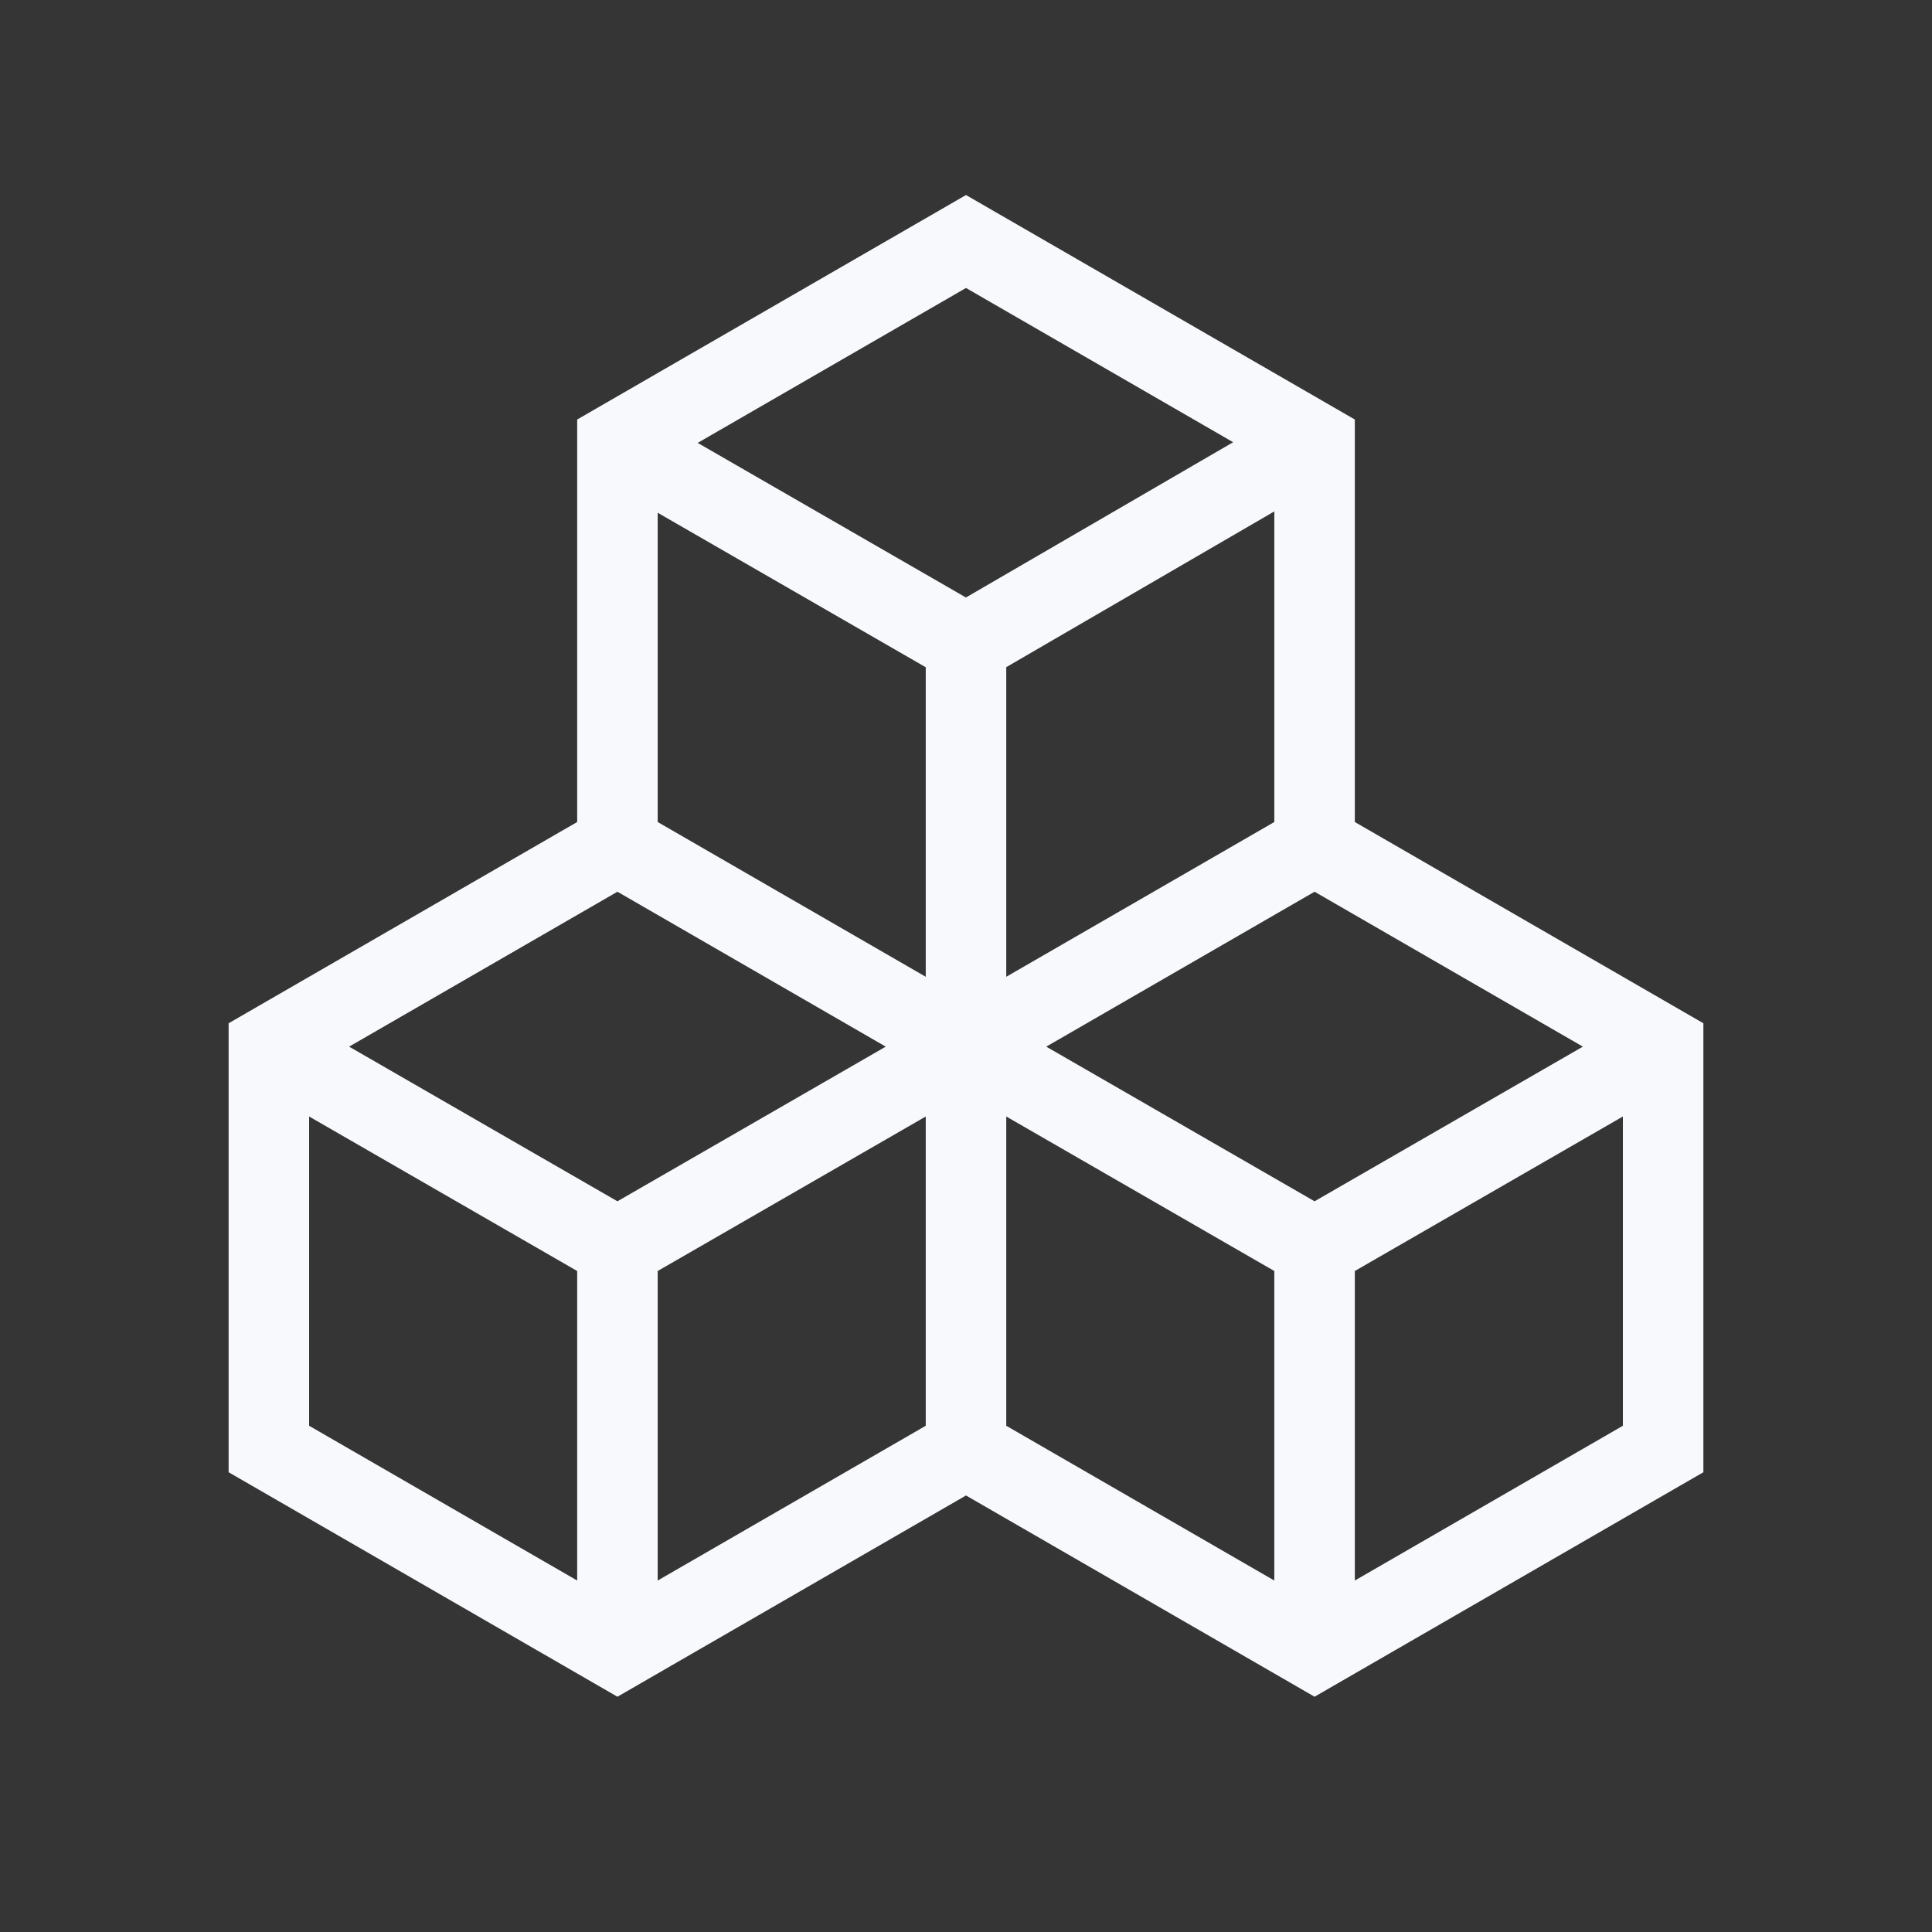 <svg xmlns="http://www.w3.org/2000/svg" width="24" height="24" fill="none"><rect width="100%" height="100%" fill="#333333" stroke="none"/><path fill="#fff" fill-opacity=".01" d="M24 0v24H0V0z"/><path stroke="#F7F9FC" d="M16.33 10.5v-5L12 3 7.67 5.5v5m8.66 0L12 13m4.33-2.5 4.33 2.5v5l-4.33 2.5L12 18m0-5-4.33-2.5M12 13v5m-4.33-7.5L3.34 13v5l4.33 2.5L12 18m4.32-12.51L12 8m0 0L7.68 5.51M12 8v4.99m-.01.02L7.67 15.5m0 0-4.32-2.49m4.32 2.49v4.99m12.98-7.48-4.32 2.49m0 0-4.32-2.49m4.32 2.49v4.99"/></svg>